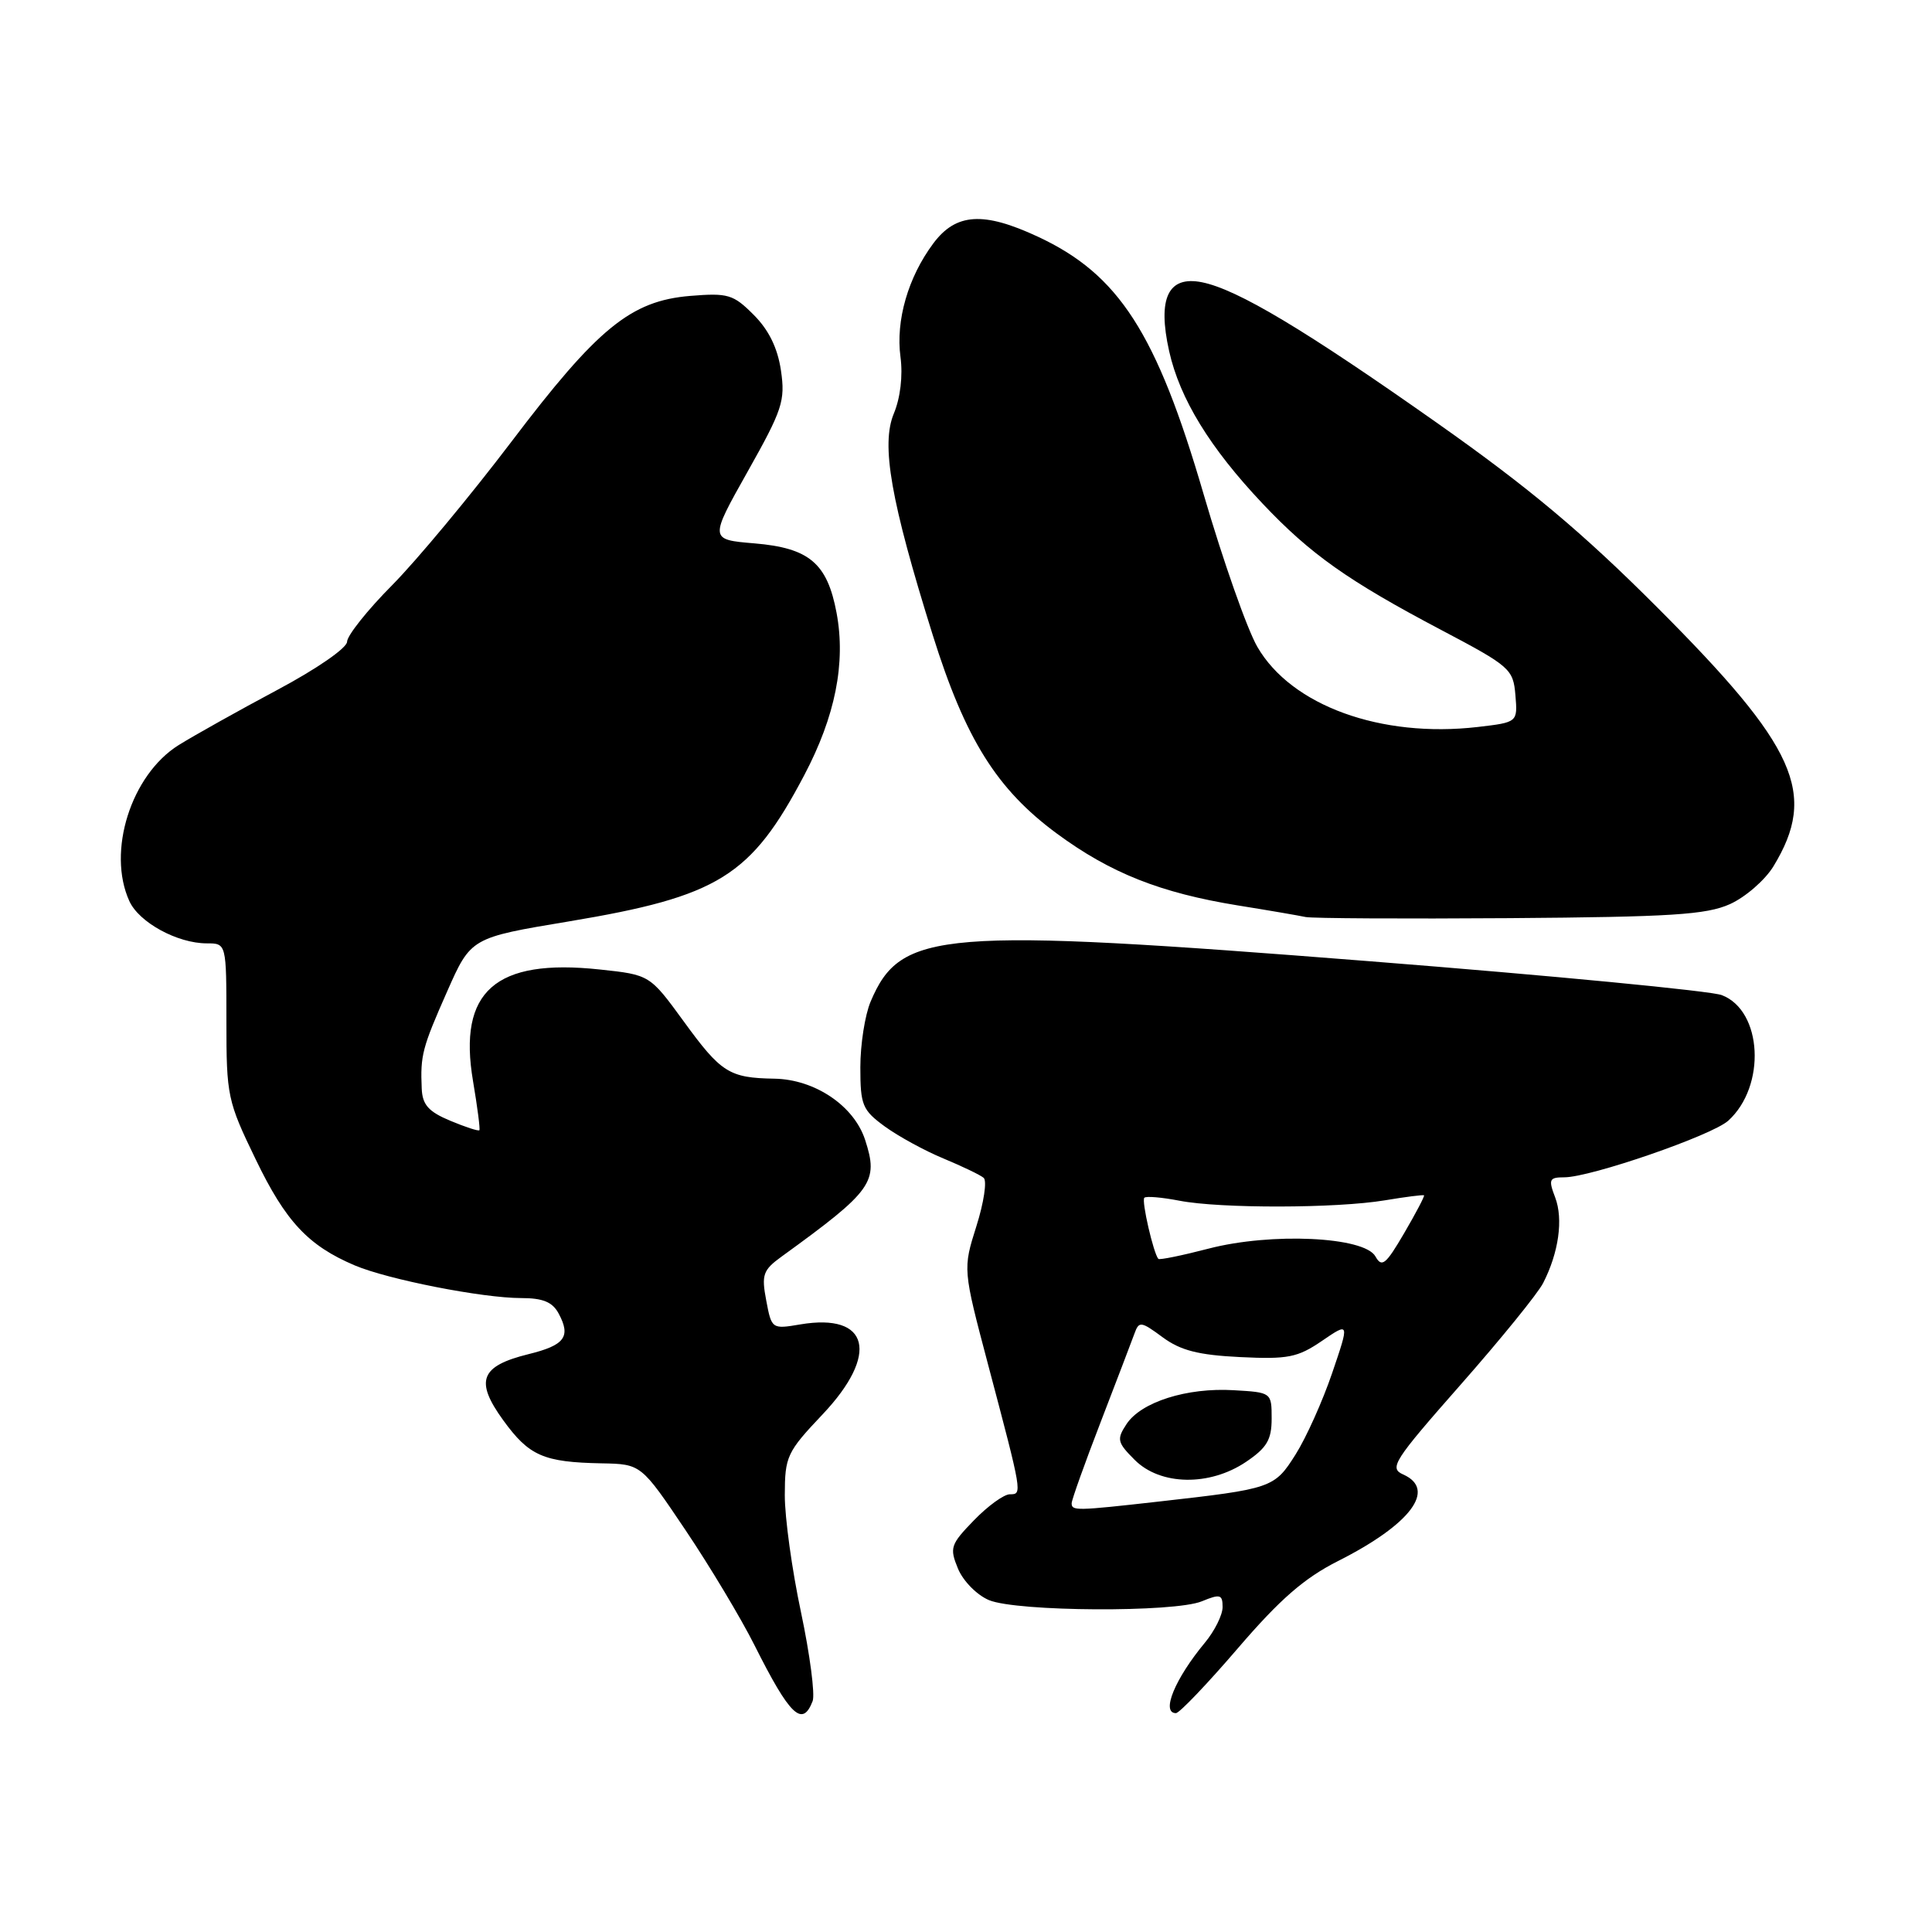 <?xml version="1.0" encoding="UTF-8" standalone="no"?>
<!DOCTYPE svg PUBLIC "-//W3C//DTD SVG 1.1//EN" "http://www.w3.org/Graphics/SVG/1.1/DTD/svg11.dtd" >
<svg xmlns="http://www.w3.org/2000/svg" xmlns:xlink="http://www.w3.org/1999/xlink" version="1.1" viewBox="0 0 256 256">
 <g >
 <path fill="currentColor"
d=" M 107.68 225.40 C 108.01 224.52 107.32 219.23 106.14 213.65 C 104.95 208.07 103.98 201.07 103.99 198.10 C 104.00 192.99 104.27 192.40 109.00 187.41 C 116.55 179.42 115.19 173.95 106.05 175.49 C 102.28 176.13 102.24 176.10 101.53 172.32 C 100.88 168.90 101.10 168.29 103.57 166.50 C 115.66 157.74 116.45 156.62 114.63 151.03 C 113.15 146.51 107.97 143.02 102.60 142.93 C 96.62 142.83 95.54 142.14 90.59 135.33 C 86.10 129.17 86.10 129.17 79.45 128.46 C 65.62 126.98 60.66 131.35 62.68 143.26 C 63.26 146.69 63.64 149.62 63.52 149.76 C 63.40 149.91 61.66 149.34 59.65 148.50 C 56.78 147.30 55.97 146.39 55.88 144.24 C 55.69 139.82 55.94 138.86 59.25 131.37 C 62.40 124.25 62.40 124.25 75.39 122.09 C 95.23 118.78 99.50 116.13 106.56 102.73 C 110.68 94.92 112.09 87.85 110.85 81.21 C 109.62 74.63 107.23 72.61 99.97 72.00 C 94.00 71.50 94.00 71.50 99.06 62.50 C 103.68 54.29 104.07 53.11 103.48 49.09 C 103.04 46.11 101.87 43.72 99.87 41.72 C 97.16 39.00 96.46 38.80 91.44 39.21 C 83.58 39.87 79.19 43.45 67.72 58.59 C 62.33 65.69 55.25 74.21 51.97 77.53 C 48.68 80.84 46.00 84.22 45.99 85.03 C 45.98 85.86 41.96 88.64 36.74 91.42 C 31.66 94.13 25.78 97.42 23.67 98.73 C 17.36 102.68 14.15 112.84 17.14 119.40 C 18.42 122.23 23.51 125.00 27.40 125.00 C 30.00 125.00 30.00 125.00 30.00 135.30 C 30.00 145.23 30.14 145.90 33.89 153.64 C 37.86 161.87 40.84 165.05 47.00 167.67 C 51.41 169.54 63.94 172.00 69.05 172.00 C 71.94 172.00 73.21 172.52 74.03 174.06 C 75.67 177.12 74.84 178.25 70.04 179.43 C 63.64 181.01 62.89 182.96 66.68 188.19 C 70.11 192.92 72.01 193.75 79.72 193.90 C 84.95 194.00 84.95 194.00 90.84 202.76 C 94.08 207.58 98.19 214.44 99.98 218.01 C 104.66 227.34 106.32 228.94 107.68 225.40 Z  M 164.01 218.42 C 169.60 211.91 172.81 209.11 177.31 206.84 C 186.92 201.99 190.39 197.37 185.94 195.38 C 184.03 194.54 184.63 193.60 193.54 183.48 C 198.86 177.44 203.78 171.38 204.48 170.00 C 206.54 165.97 207.16 161.55 206.07 158.67 C 205.15 156.27 205.28 156.00 207.28 156.00 C 210.76 156.00 226.85 150.45 229.00 148.50 C 234.05 143.93 233.54 133.92 228.15 131.86 C 226.69 131.30 205.70 129.28 181.50 127.37 C 124.48 122.87 119.36 123.28 115.36 132.72 C 114.61 134.49 114.00 138.40 114.00 141.42 C 114.00 146.45 114.27 147.09 117.25 149.27 C 119.04 150.57 122.53 152.48 125.00 153.50 C 127.47 154.53 129.88 155.68 130.34 156.07 C 130.80 156.46 130.37 159.34 129.38 162.47 C 127.58 168.16 127.58 168.16 130.93 180.83 C 135.49 198.05 135.48 198.00 133.81 198.00 C 133.03 198.00 130.89 199.55 129.05 201.45 C 125.94 204.66 125.80 205.09 126.94 207.86 C 127.63 209.51 129.45 211.36 131.06 212.03 C 134.77 213.56 155.61 213.68 159.25 212.18 C 161.68 211.18 162.00 211.27 162.00 212.95 C 162.00 213.99 160.94 216.12 159.65 217.67 C 155.68 222.45 153.81 227.00 155.82 227.00 C 156.27 227.00 159.96 223.14 164.01 218.42 Z  M 229.23 119.80 C 231.28 118.87 233.86 116.63 234.98 114.81 C 240.86 105.15 238.11 99.01 219.55 80.44 C 209.68 70.56 202.60 64.63 190.50 56.10 C 172.93 43.71 163.96 38.34 159.26 37.40 C 154.78 36.51 153.35 39.51 154.92 46.54 C 156.33 52.83 160.32 59.35 167.30 66.73 C 173.63 73.43 178.61 76.96 191.00 83.49 C 200.10 88.29 200.51 88.65 200.80 92.11 C 201.10 95.71 201.10 95.71 195.80 96.33 C 182.97 97.81 171.11 93.50 166.61 85.72 C 165.26 83.40 162.06 74.30 159.49 65.50 C 153.25 44.11 148.26 36.36 137.52 31.36 C 130.31 28.00 126.67 28.23 123.67 32.25 C 120.32 36.74 118.67 42.47 119.32 47.31 C 119.65 49.79 119.30 52.73 118.44 54.79 C 116.72 58.92 118.02 66.34 123.59 84.14 C 127.91 97.93 132.08 104.59 140.05 110.46 C 147.15 115.69 153.77 118.31 164.00 119.97 C 168.12 120.63 172.18 121.33 173.00 121.51 C 173.82 121.69 185.97 121.76 200.00 121.66 C 221.44 121.50 226.09 121.21 229.23 119.80 Z  M 142.00 199.19 C 142.00 198.75 143.73 193.91 145.84 188.44 C 147.95 182.97 149.96 177.69 150.32 176.71 C 150.92 175.04 151.18 175.07 154.05 177.19 C 156.42 178.94 158.78 179.55 164.31 179.82 C 170.66 180.13 171.93 179.88 175.16 177.68 C 178.82 175.18 178.82 175.18 176.52 181.93 C 175.26 185.64 173.08 190.49 171.68 192.71 C 168.86 197.18 168.58 197.27 153.50 198.97 C 142.57 200.20 142.00 200.21 142.00 199.19 Z  M 165.10 193.71 C 167.87 191.84 168.50 190.78 168.50 187.96 C 168.50 184.51 168.48 184.50 163.47 184.21 C 157.28 183.84 151.20 185.77 149.27 188.70 C 147.94 190.72 148.04 191.13 150.36 193.45 C 153.76 196.85 160.27 196.96 165.10 193.71 Z  M 182.25 166.48 C 180.78 163.86 168.44 163.29 160.14 165.45 C 156.64 166.36 153.65 166.97 153.49 166.81 C 152.85 166.11 151.23 159.10 151.63 158.71 C 151.86 158.47 153.95 158.65 156.28 159.10 C 161.71 160.15 177.06 160.12 183.50 159.05 C 186.25 158.59 188.59 158.29 188.69 158.39 C 188.80 158.48 187.62 160.73 186.06 163.40 C 183.62 167.57 183.10 168.00 182.25 166.48 Z "/>
</g>
</svg>